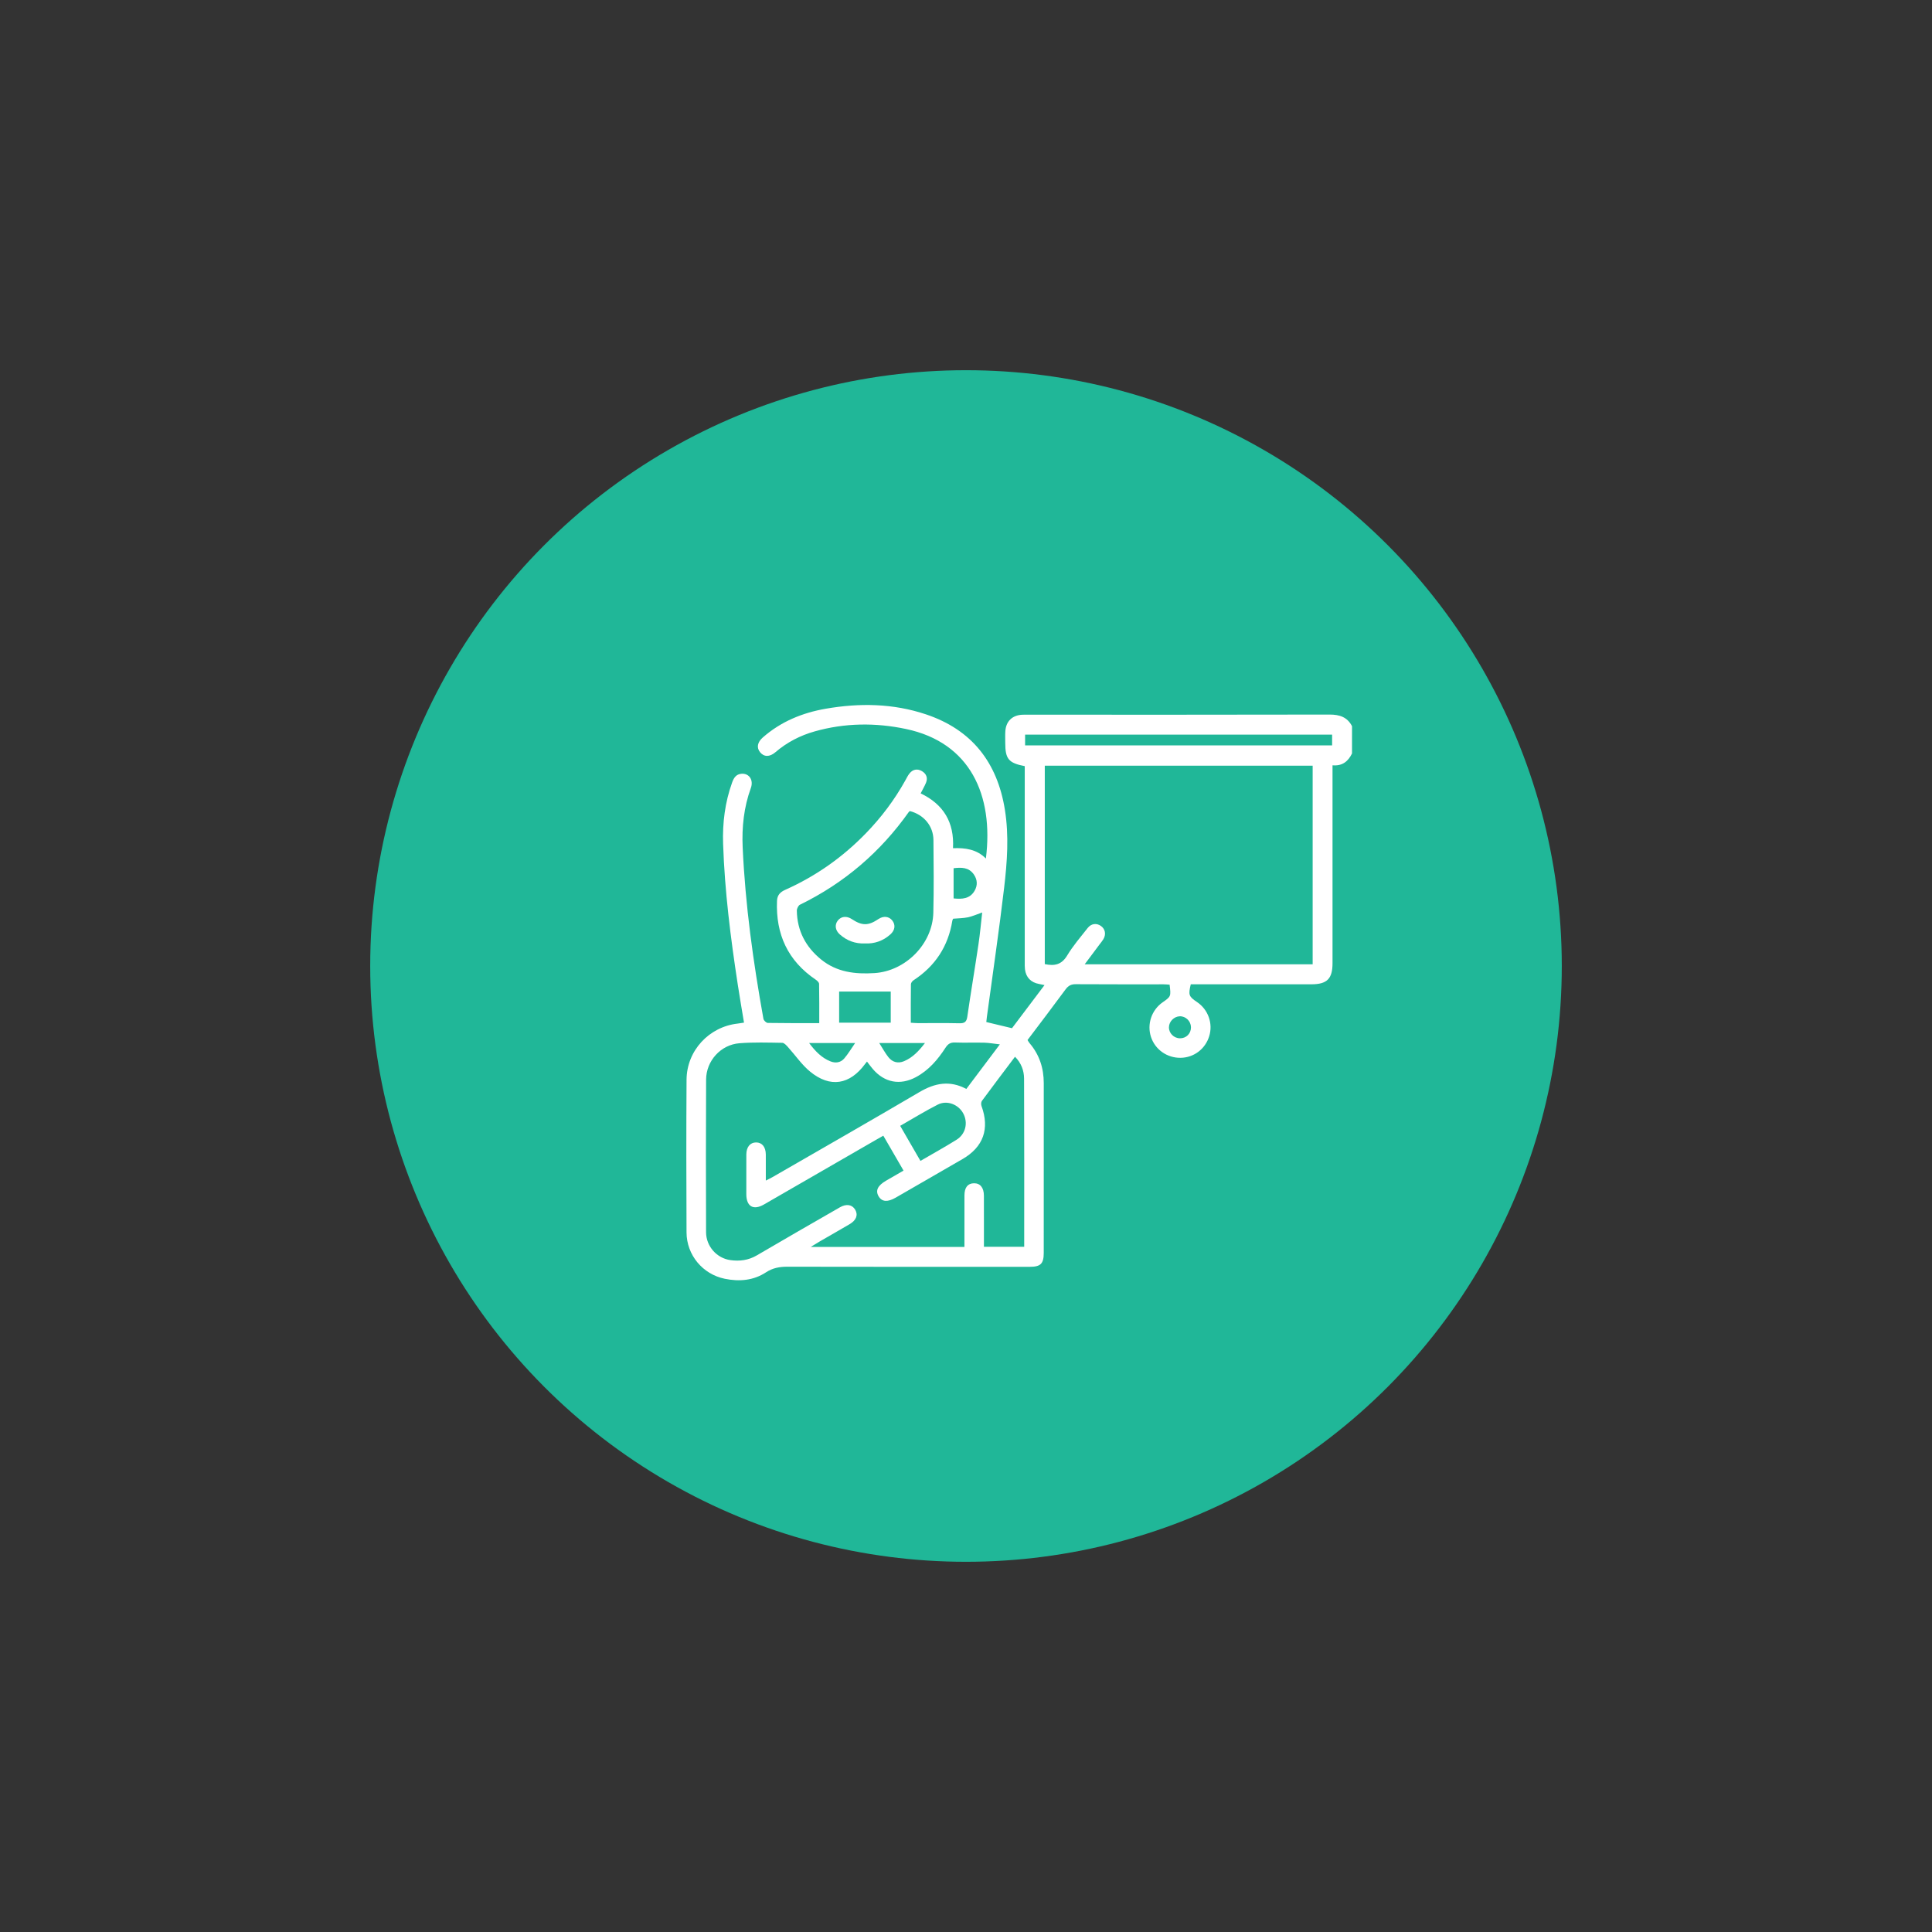 <?xml version="1.0" encoding="utf-8"?>
<!-- Generator: Adobe Illustrator 23.0.1, SVG Export Plug-In . SVG Version: 6.00 Build 0)  -->
<svg version="1.1" id="Layer_1" xmlns="http://www.w3.org/2000/svg" xmlns:xlink="http://www.w3.org/1999/xlink" x="0px" y="0px"
	 viewBox="0 0 1000 1000" style="enable-background:new 0 0 1000 1000;" xml:space="preserve">
<rect x="0" y="0" width="1000" height="1000" fill="#333333" stroke="none"/>
<style type="text/css">
	.st0{fill:#20B798;}
	.st1{fill:#FFFFFF;}
</style>
<circle class="st0" cx="500" cy="500" r="308.38"/>
<g>
	<path class="st1" d="M699.8,390c-1.98,4.03-4.93,6.58-10.09,6.12c0,1.57,0,2.89,0,4.2c0,32.74,0,65.49,0,98.23
		c0,8.07-2.83,10.91-10.92,10.92c-19.51,0.01-39.02,0-58.54,0c-1.33,0-2.66,0-3.91,0c-1.32,5.54-1.03,6.32,3.23,9.18
		c5.79,3.89,8.36,11.1,6.31,17.72c-2.04,6.61-7.93,11.05-14.78,11.15c-7.05,0.1-13.23-4.27-15.37-10.85
		c-2.13-6.56,0.33-13.87,6.02-17.85c4.37-3.06,4.37-3.06,3.64-9.15c-1.01-0.07-2.09-0.19-3.16-0.19
		c-15.14-0.01-30.28,0.04-45.42-0.06c-2.4-0.02-3.85,0.76-5.27,2.68c-6.44,8.76-13.04,17.4-19.69,26.22
		c0.35,0.55,0.64,1.13,1.05,1.61c5.1,5.98,7.36,12.95,7.35,20.75c-0.01,29.27,0,58.54-0.01,87.8c0,5.61-1.61,7.22-7.19,7.22
		c-41.83,0.01-83.65,0.04-125.48-0.05c-4.05-0.01-7.62,0.63-11.07,2.89c-6.54,4.3-13.87,4.88-21.35,3.35
		c-11.43-2.33-19.74-12.28-19.8-23.98c-0.12-26.35-0.16-52.71,0.01-79.06c0.1-15.05,11.63-27.42,26.53-29.06
		c0.97-0.11,1.93-0.29,3.21-0.48c-1.11-6.72-2.24-13.2-3.23-19.71c-3.7-24.16-6.77-48.39-7.59-72.85
		c-0.36-10.84,0.98-21.47,4.67-31.73c0.84-2.34,2.01-4.28,4.8-4.52c3.95-0.34,6.41,3.17,4.89,7.37c-3.62,9.97-4.71,20.27-4.23,30.77
		c1.36,29.83,5.46,59.34,10.74,88.7c0.15,0.84,1.46,2.1,2.25,2.12c8.73,0.15,17.46,0.1,26.64,0.1c0-6.95,0.06-13.63-0.08-20.32
		c-0.01-0.74-0.98-1.66-1.73-2.16c-14.47-9.79-20.76-23.54-20.05-40.81c0.13-3.07,1.74-4.58,4.31-5.73
		c15.74-7.03,29.59-16.78,41.6-29.14c8.01-8.24,14.88-17.34,20.47-27.4c0.71-1.27,1.34-2.62,2.25-3.73c1.72-2.11,4.04-2.5,6.33-1.17
		c2.27,1.32,3.22,3.46,2.16,6.04c-0.76,1.84-1.79,3.57-2.77,5.51c11.81,5.64,17.49,14.98,16.74,28.37
		c6.42-0.25,12.31,0.59,17.03,5.34c4.1-32.82-8.12-60.03-41.35-67.04c-15.8-3.34-31.62-3.17-47.26,1.24
		c-7.53,2.12-14.35,5.65-20.32,10.77c-3,2.57-5.94,2.51-7.96,0.01c-1.88-2.33-1.42-5.14,1.4-7.62c9.37-8.23,20.47-12.78,32.59-14.89
		c17.47-3.03,34.87-2.78,51.83,2.9c23.81,7.96,37,24.92,40.91,49.44c2.14,13.43,1.18,26.9-0.39,40.24
		c-2.63,22.35-5.93,44.63-8.94,66.94c-0.12,0.87-0.2,1.75-0.3,2.65c4.33,1.04,8.52,2.05,13.3,3.19
		c5.31-7.03,10.95-14.51,16.83-22.31c-1.2-0.25-2-0.45-2.82-0.59c-4.19-0.74-6.78-3.39-7.3-7.61c-0.15-1.22-0.11-2.46-0.11-3.69
		c-0.01-32.52,0-65.04,0-97.56c0-1.32,0-2.64,0-3.88c-8.39-1.62-10.09-3.72-10.09-12.1c0-2.02-0.09-4.04,0.05-6.05
		c0.36-5.09,3.59-8.19,8.68-8.46c1.01-0.05,2.02-0.02,3.03-0.02c52.03,0,104.06,0.05,156.1-0.07c5.18-0.01,9.16,1.28,11.63,6.01
		C699.8,380.58,699.8,385.29,699.8,390z M540.78,396.32c0,34.38,0,68.57,0,102.7c5.03,1.08,8.71,0.31,11.55-4.4
		c3.05-5.06,6.96-9.61,10.63-14.27c1.87-2.37,4.62-2.67,6.87-1.08c2.23,1.57,2.78,4.33,1.28,6.85c-0.57,0.96-1.31,1.82-1.98,2.71
		c-2.46,3.29-4.92,6.58-7.7,10.3c39.72,0,78.85,0,118,0c0-34.38,0-68.52,0-102.81C633.14,396.32,587.02,396.32,540.78,396.32z
		 M457.2,587.83c-1.63,0.93-2.89,1.64-4.15,2.36c-19.21,11.09-38.4,22.19-57.63,33.25c-5.51,3.17-9.12,1.03-9.13-5.36
		c-0.02-6.84-0.03-13.68,0.01-20.52c0.02-3.88,1.99-6.25,5.07-6.24c3.08,0.01,4.98,2.35,5.01,6.27c0.03,4.34,0.01,8.67,0.01,13.47
		c1.48-0.76,2.57-1.27,3.6-1.87c25.32-14.61,50.71-29.1,75.91-43.93c7.96-4.69,15.71-6.2,24.27-1.62c5.68-7.55,11.28-15,17.36-23.08
		c-3.28-0.36-5.7-0.81-8.13-0.87c-5.04-0.12-10.1,0.09-15.13-0.09c-2.33-0.09-3.62,0.77-4.86,2.67c-4,6.17-8.7,11.71-15.32,15.25
		c-8.22,4.4-16.32,2.84-22.36-4.24c-1-1.17-1.9-2.42-2.98-3.81c-0.42,0.52-0.69,0.84-0.94,1.18c-7.96,10.86-18.15,12.53-28.53,3.99
		c-4.34-3.57-7.6-8.44-11.42-12.66c-0.83-0.91-1.95-2.2-2.95-2.22c-7.39-0.12-14.82-0.36-22.18,0.22
		c-9.65,0.76-17.2,9.07-17.25,18.79c-0.14,26.35-0.11,52.7-0.02,79.05c0.03,7.27,5.54,13.46,12.64,14.42
		c4.74,0.64,9.29,0.09,13.61-2.45c14.29-8.4,28.68-16.63,43.05-24.9c3.36-1.93,6.35-1.4,7.9,1.27c1.57,2.7,0.56,5.43-2.88,7.46
		c-5.12,3.01-10.28,5.94-15.42,8.91c-1.37,0.79-2.7,1.64-4.74,2.88c27.06,0,53.13,0,79.57,0c0-1.39,0-2.6,0-3.8
		c0-7.62-0.02-15.25,0.01-22.87c0.01-4.11,1.7-6.23,4.89-6.28c3.26-0.06,5.16,2.24,5.18,6.43c0.04,5.83,0.01,11.66,0.01,17.49
		c0,2.99,0,5.97,0,8.95c7.21,0,13.97,0,20.85,0c0-29.2,0.06-58.12-0.07-87.04c-0.02-4.12-1.43-8.04-4.69-11.32
		c-5.87,7.79-11.55,15.28-17.13,22.85c-0.46,0.62-0.49,1.88-0.21,2.65c4.29,11.77,0.98,21.2-9.79,27.44
		c-11.53,6.68-23.08,13.33-34.63,19.99c-4.2,2.42-7.13,2.19-8.82-0.66c-1.78-3-0.52-5.61,3.92-8.17c2.97-1.71,5.93-3.43,8.96-5.18
		C464.07,599.71,460.71,593.9,457.2,587.83z M471,419.82c-0.18,0.12-0.42,0.21-0.54,0.37c-14.71,20.82-33.46,36.88-56.39,48.08
		c-0.87,0.42-1.64,2.05-1.63,3.1c0.17,10.38,4.56,18.75,12.57,25.26c8.1,6.59,17.63,7.68,27.6,7.04
		c16.16-1.03,30.09-15.1,30.48-31.26c0.3-12.54,0.18-25.09,0.06-37.63C483.08,427.52,478.19,421.71,471,419.82z M493.35,475.52
		c-0.17,0.39-0.37,0.69-0.42,1.01c-2.13,13.25-8.84,23.51-20.08,30.85c-0.65,0.42-1.35,1.35-1.36,2.05
		c-0.1,6.58-0.06,13.16-0.06,19.94c1.47,0.08,2.56,0.2,3.65,0.2c7.17,0.02,14.35-0.1,21.52,0.07c2.64,0.06,3.69-0.71,4.08-3.42
		c1.81-12.52,3.92-25,5.78-37.51c0.81-5.43,1.29-10.91,1.92-16.41c-2.81,0.97-5.06,2-7.43,2.5
		C498.48,475.3,495.88,475.3,493.35,475.52z M530.59,385.8c53.09,0,106.02,0,158.91,0c0-1.99,0-3.73,0-5.56
		c-53.05,0-105.88,0-158.91,0C530.59,382.19,530.59,383.92,530.59,385.8z M476.42,600.88c6.55-3.82,12.72-7.22,18.69-10.95
		c4.72-2.95,6.04-8.78,3.49-13.58c-2.5-4.71-8.42-7.05-13.23-4.6c-6.55,3.33-12.82,7.21-19.44,10.98
		C469.49,588.87,472.88,594.74,476.42,600.88z M434.34,529.33c8.96,0,17.75,0,26.7,0c0-5.63,0-11.13,0-16.1c-9.04,0-17.81,0-26.7,0
		C434.34,518.2,434.34,523.64,434.34,529.33z M493.58,449.39c0,5.32,0,10.46,0,15.63c4.45,0.47,8.43,0.19,10.83-3.89
		c1.66-2.81,1.54-5.79-0.35-8.51C501.43,448.84,497.6,448.91,493.58,449.39z M418.8,539.88c3.25,4.29,6.49,7.68,11.07,9.49
		c2.62,1.04,5.24,0.64,7.07-1.47c1.98-2.28,3.52-4.93,5.67-8.02C434.21,539.88,426.82,539.88,418.8,539.88z M455.1,539.88
		c1.78,2.78,3.06,5.21,4.74,7.32c2.09,2.62,4.96,3.39,8.12,2.06c4.43-1.87,7.59-5.22,10.79-9.38
		C470.74,539.88,463.34,539.88,455.1,539.88z M616.44,531.7c-0.04-3.17-2.71-5.77-5.81-5.67c-2.96,0.1-5.53,2.69-5.59,5.64
		c-0.06,3.11,2.56,5.74,5.73,5.75C614.03,537.44,616.48,534.96,616.44,531.7z"/>
	<path class="st1" d="M447.65,488.33c-4.98,0.18-9.29-1.41-12.97-4.68c-2.39-2.12-2.75-4.96-1.04-7.17c1.71-2.21,4.57-2.51,7.2-0.78
		c5.35,3.53,8.58,3.54,13.8,0.02c2.61-1.76,5.47-1.47,7.2,0.73c1.77,2.24,1.46,5-0.96,7.17C457.12,487,452.67,488.56,447.65,488.33z
		"/>
</g>
</svg>
